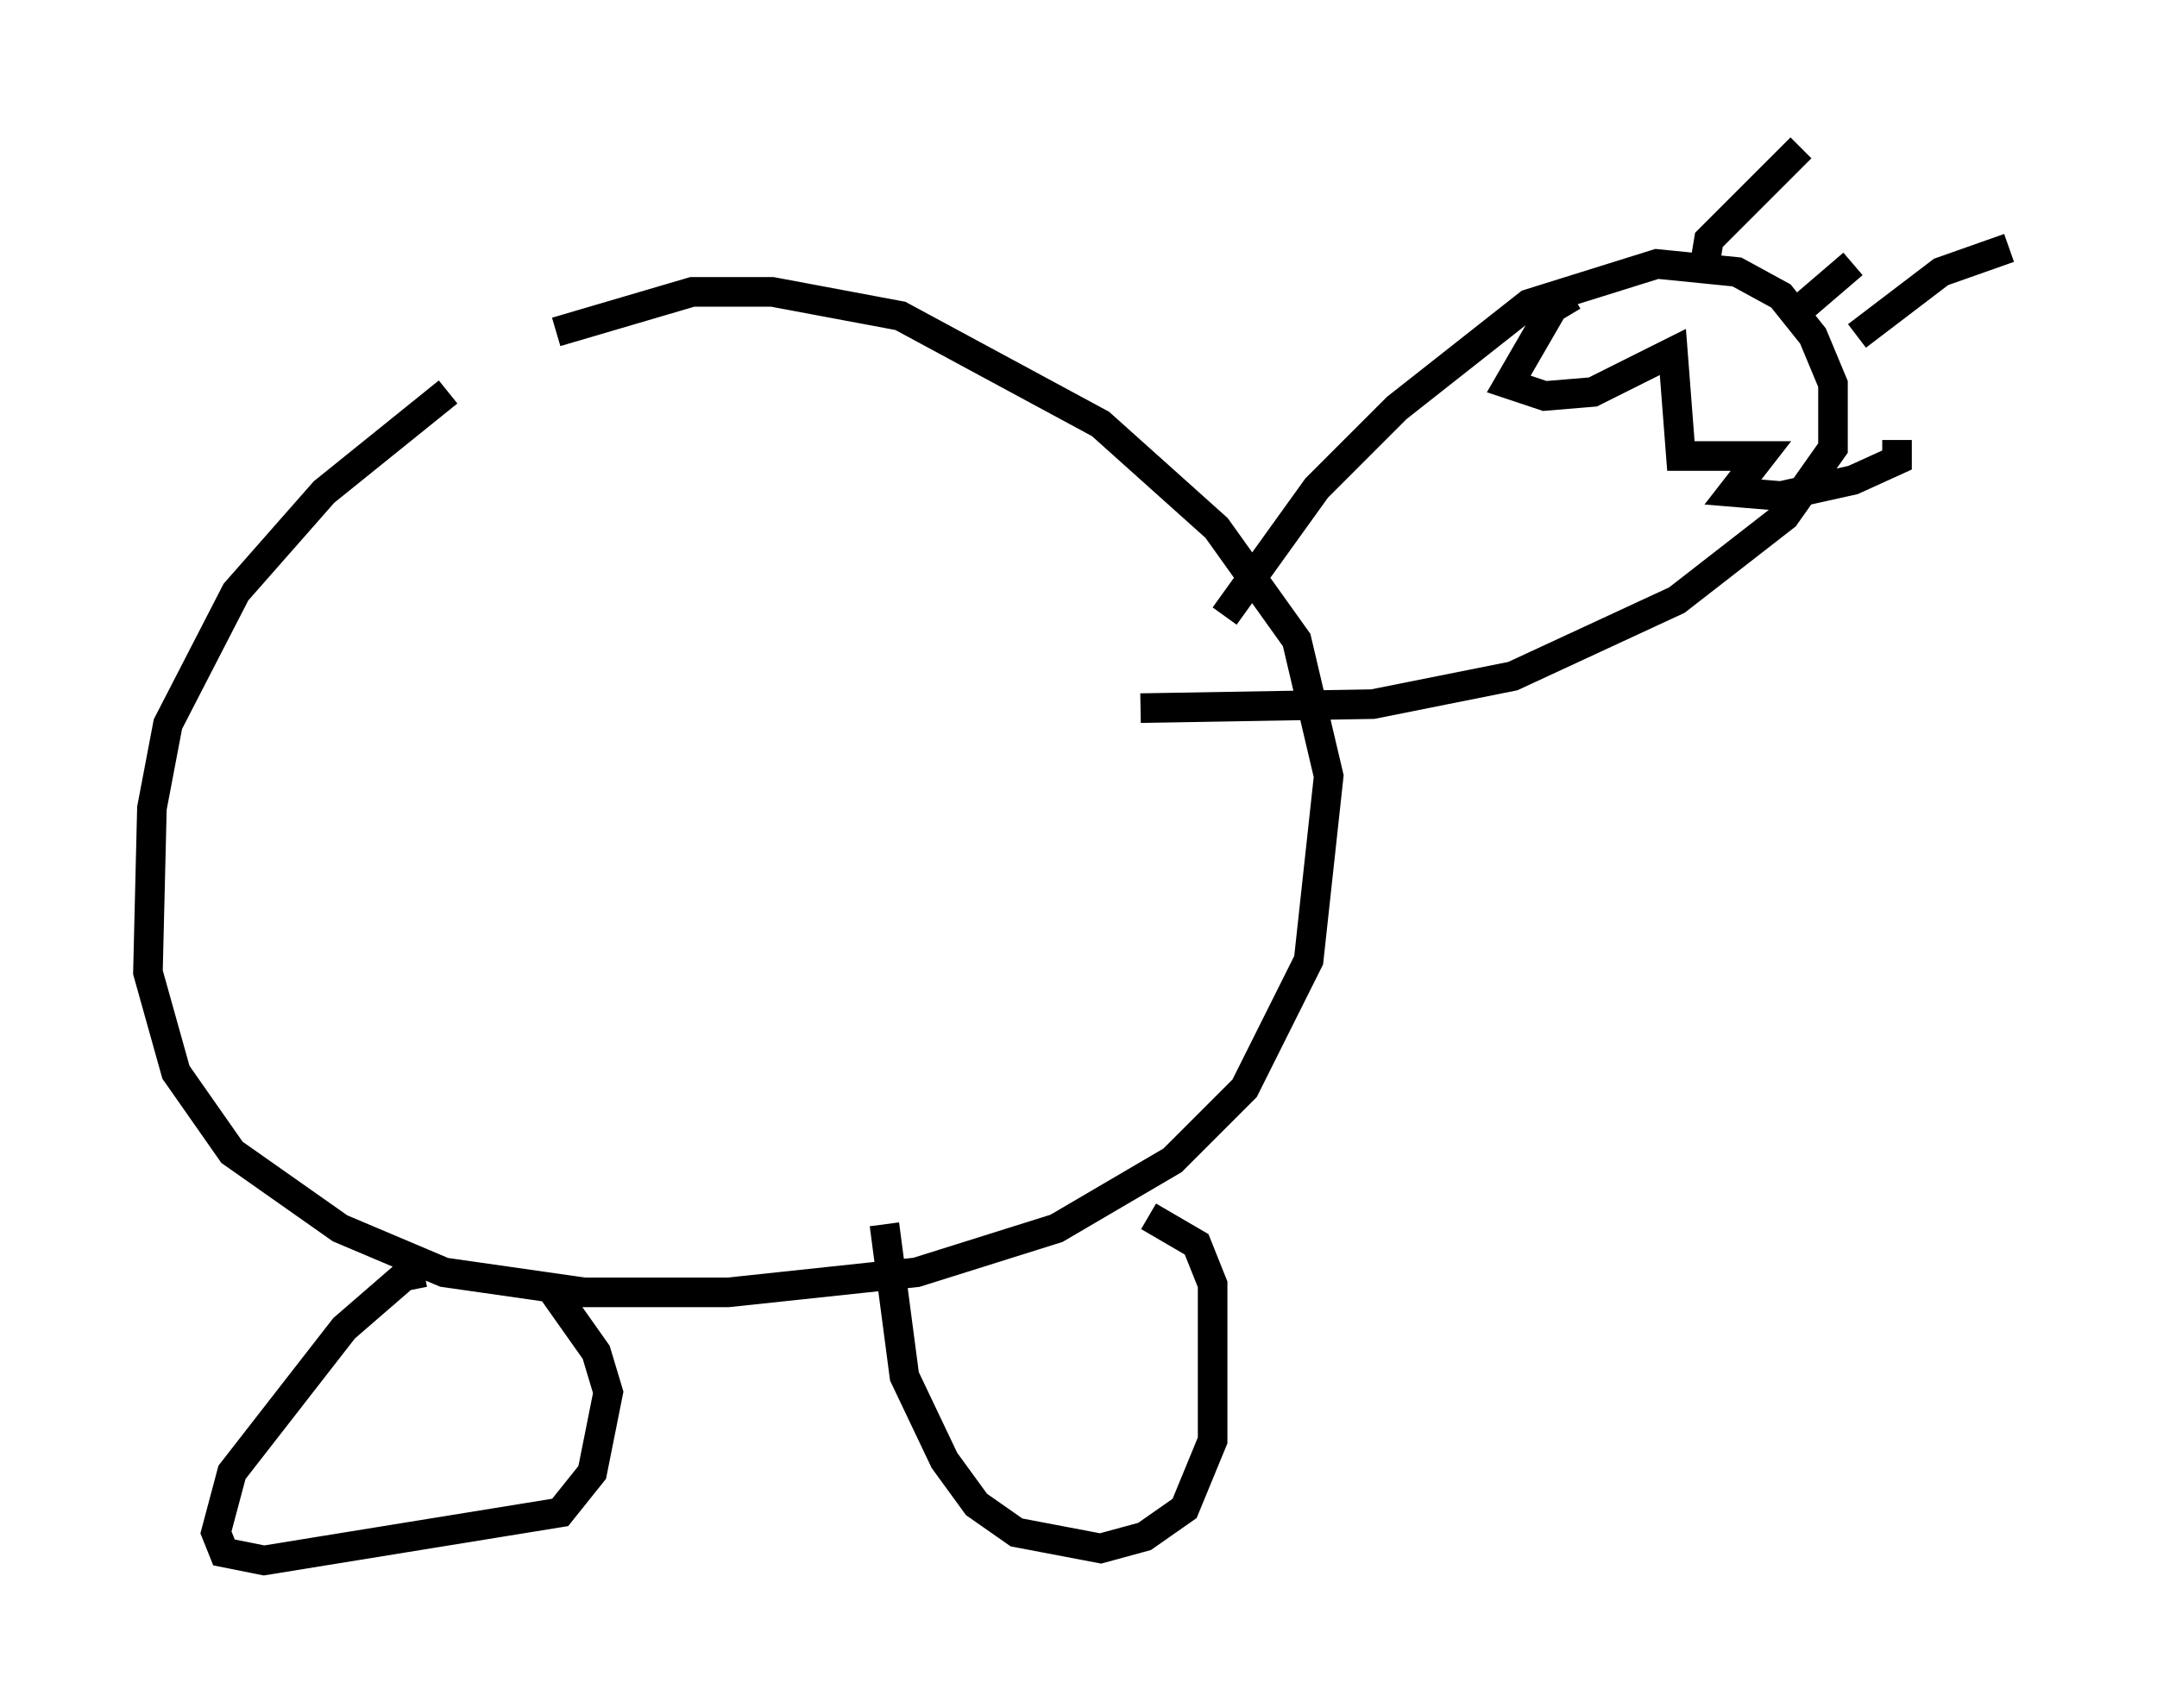 <?xml version="1.0" encoding="utf-8" ?>
<svg baseProfile="full" height="57.767" version="1.1" width="72.922" xmlns="http://www.w3.org/2000/svg" xmlns:ev="http://www.w3.org/2001/xml-events" xmlns:xlink="http://www.w3.org/1999/xlink"><defs /><rect fill="white" height="57.767" width="72.922" x="0" y="0" /><path d="M17.855, 12.307 m-2.706, 0.947 l-4.195, 3.383 -2.977, 3.383 l-2.3, 4.465 -0.541, 2.842 l-0.135, 5.548 0.947, 3.383 l1.894, 2.706 3.654, 2.571 l3.518, 1.488 4.736, 0.677 l4.871, 0.0 6.36, -0.677 l4.736, -1.488 3.924, -2.3 l2.436, -2.436 2.165, -4.33 l0.677, -6.225 -1.083, -4.601 l-2.706, -3.789 -3.924, -3.518 l-6.766, -3.654 -4.33, -0.812 l-2.706, 0.0 -4.601, 1.353 m-4.465, 31.799 l-0.677, 0.135 -2.03, 1.759 l-3.789, 4.871 -0.541, 2.03 l0.271, 0.677 1.353, 0.271 l10.013, -1.624 1.083, -1.353 l0.541, -2.706 -0.406, -1.353 l-1.624, -2.3 m11.367, -2.03 l0.677, 5.142 1.353, 2.842 l1.083, 1.488 1.353, 0.947 l2.842, 0.541 1.488, -0.406 l1.353, -0.947 0.947, -2.3 l0.0, -5.277 -0.541, -1.353 l-1.624, -0.947 m2.571, -20.297 l3.112, -4.33 2.706, -2.706 l4.465, -3.518 4.33, -1.353 l2.706, 0.271 1.488, 0.812 l1.083, 1.353 0.677, 1.624 l0.0, 2.165 -1.624, 2.3 l-3.654, 2.842 -5.548, 2.571 l-4.736, 0.947 -7.848, 0.135 m14.614, -13.938 l-0.677, 0.406 -1.488, 2.571 l1.218, 0.406 1.624, -0.135 l2.706, -1.353 0.271, 3.518 l2.706, 0.0 -0.947, 1.218 l1.624, 0.135 2.436, -0.541 l1.488, -0.677 0.0, -0.677 m-6.495, -5.954 l0.135, -0.812 3.112, -3.112 m-0.135, 5.548 l1.894, -1.624 m0.135, 2.436 l2.842, -2.165 2.3, -0.812 " fill="none" stroke="black" stroke-width="1" /></svg>